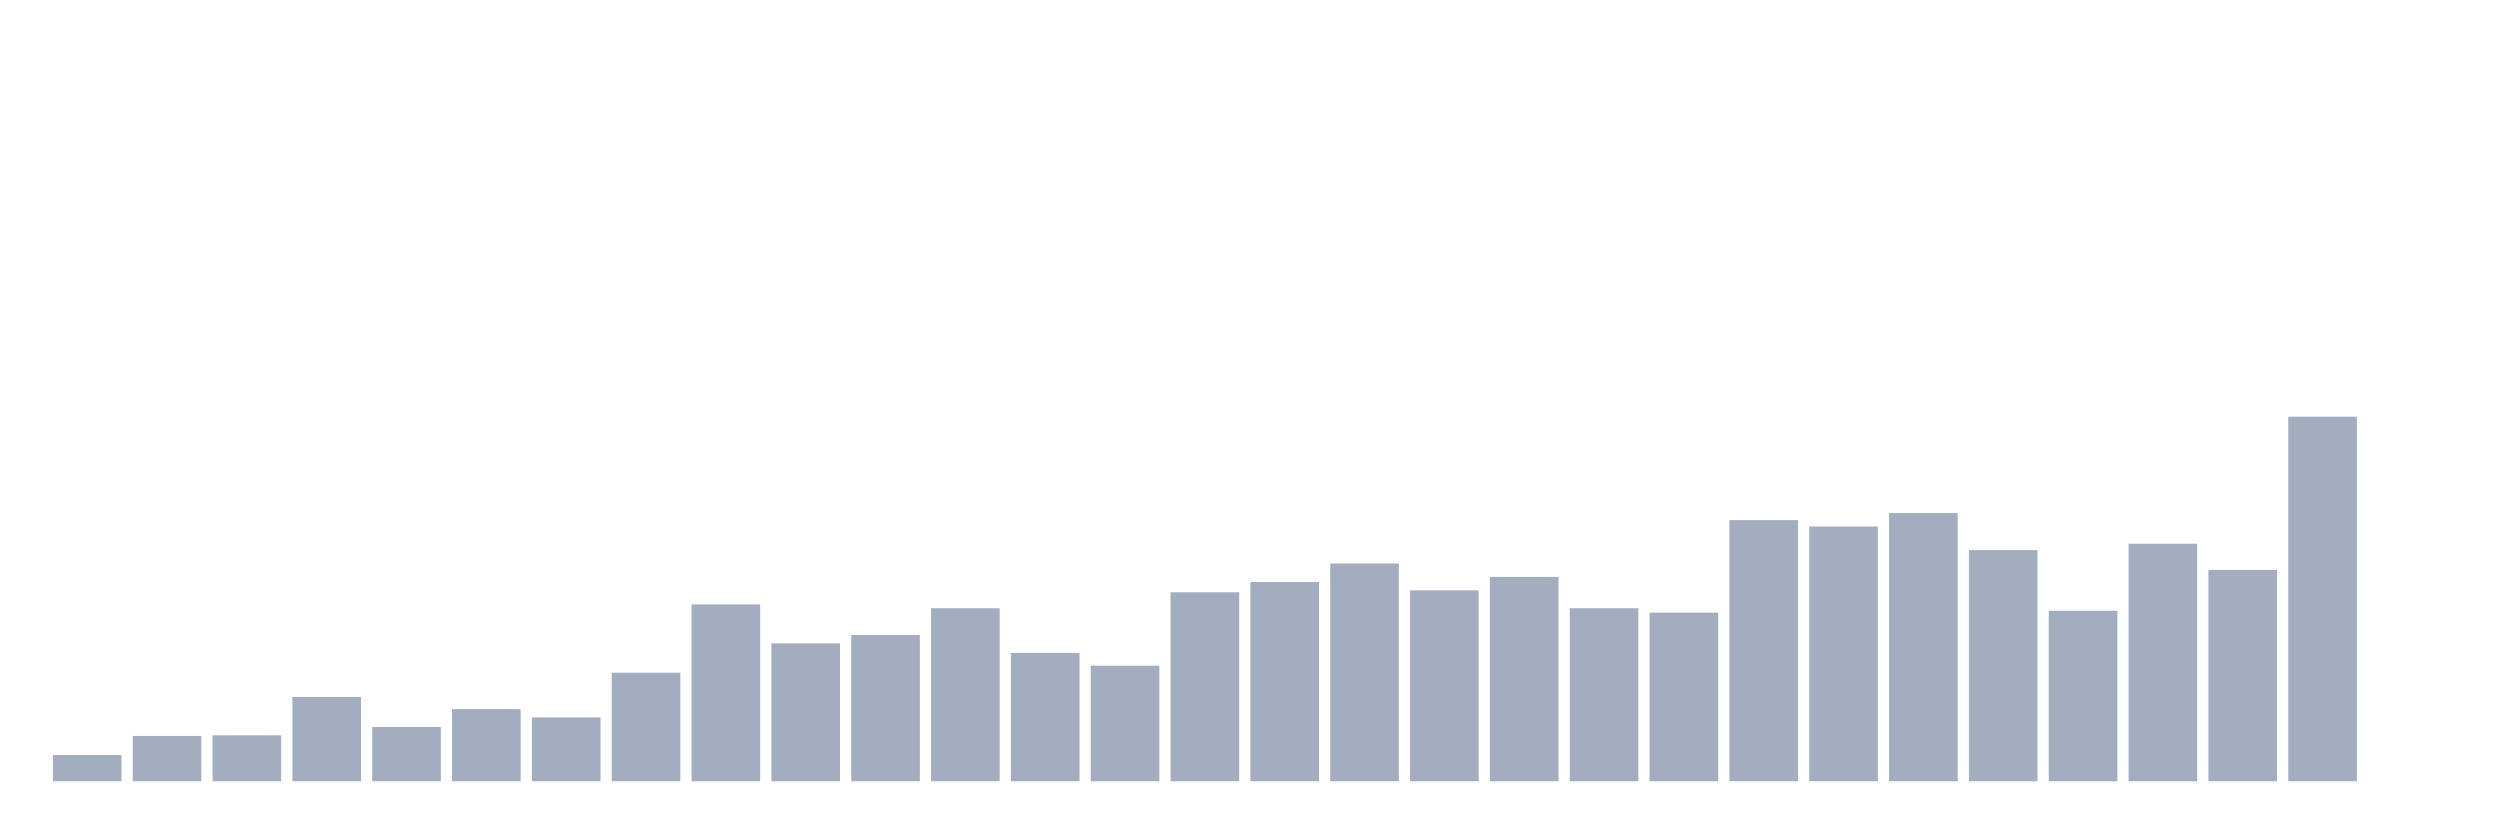 <svg xmlns="http://www.w3.org/2000/svg" viewBox="0 0 480 160"><g transform="translate(10,10)"><rect class="bar" x="0.153" width="13.175" y="134.974" height="5.026" fill="rgb(164,173,192)"></rect><rect class="bar" x="15.482" width="13.175" y="131.296" height="8.704" fill="rgb(164,173,192)"></rect><rect class="bar" x="30.81" width="13.175" y="131.173" height="8.827" fill="rgb(164,173,192)"></rect><rect class="bar" x="46.138" width="13.175" y="123.818" height="16.182" fill="rgb(164,173,192)"></rect><rect class="bar" x="61.466" width="13.175" y="129.58" height="10.42" fill="rgb(164,173,192)"></rect><rect class="bar" x="76.794" width="13.175" y="126.147" height="13.853" fill="rgb(164,173,192)"></rect><rect class="bar" x="92.123" width="13.175" y="127.741" height="12.259" fill="rgb(164,173,192)"></rect><rect class="bar" x="107.451" width="13.175" y="119.159" height="20.841" fill="rgb(164,173,192)"></rect><rect class="bar" x="122.779" width="13.175" y="106.042" height="33.958" fill="rgb(164,173,192)"></rect><rect class="bar" x="138.107" width="13.175" y="113.52" height="26.48" fill="rgb(164,173,192)"></rect><rect class="bar" x="153.436" width="13.175" y="111.926" height="28.074" fill="rgb(164,173,192)"></rect><rect class="bar" x="168.764" width="13.175" y="106.778" height="33.222" fill="rgb(164,173,192)"></rect><rect class="bar" x="184.092" width="13.175" y="115.359" height="24.641" fill="rgb(164,173,192)"></rect><rect class="bar" x="199.42" width="13.175" y="117.811" height="22.189" fill="rgb(164,173,192)"></rect><rect class="bar" x="214.748" width="13.175" y="103.713" height="36.287" fill="rgb(164,173,192)"></rect><rect class="bar" x="230.077" width="13.175" y="101.751" height="38.249" fill="rgb(164,173,192)"></rect><rect class="bar" x="245.405" width="13.175" y="98.196" height="41.804" fill="rgb(164,173,192)"></rect><rect class="bar" x="260.733" width="13.175" y="103.345" height="36.655" fill="rgb(164,173,192)"></rect><rect class="bar" x="276.061" width="13.175" y="100.771" height="39.229" fill="rgb(164,173,192)"></rect><rect class="bar" x="291.39" width="13.175" y="106.778" height="33.222" fill="rgb(164,173,192)"></rect><rect class="bar" x="306.718" width="13.175" y="107.636" height="32.364" fill="rgb(164,173,192)"></rect><rect class="bar" x="322.046" width="13.175" y="89.86" height="50.14" fill="rgb(164,173,192)"></rect><rect class="bar" x="337.374" width="13.175" y="91.086" height="48.914" fill="rgb(164,173,192)"></rect><rect class="bar" x="352.702" width="13.175" y="88.511" height="51.489" fill="rgb(164,173,192)"></rect><rect class="bar" x="368.031" width="13.175" y="95.622" height="44.378" fill="rgb(164,173,192)"></rect><rect class="bar" x="383.359" width="13.175" y="107.268" height="32.732" fill="rgb(164,173,192)"></rect><rect class="bar" x="398.687" width="13.175" y="94.396" height="45.604" fill="rgb(164,173,192)"></rect><rect class="bar" x="414.015" width="13.175" y="99.422" height="40.578" fill="rgb(164,173,192)"></rect><rect class="bar" x="429.344" width="13.175" y="70" height="70" fill="rgb(164,173,192)"></rect><rect class="bar" x="444.672" width="13.175" y="140" height="0" fill="rgb(164,173,192)"></rect></g></svg>